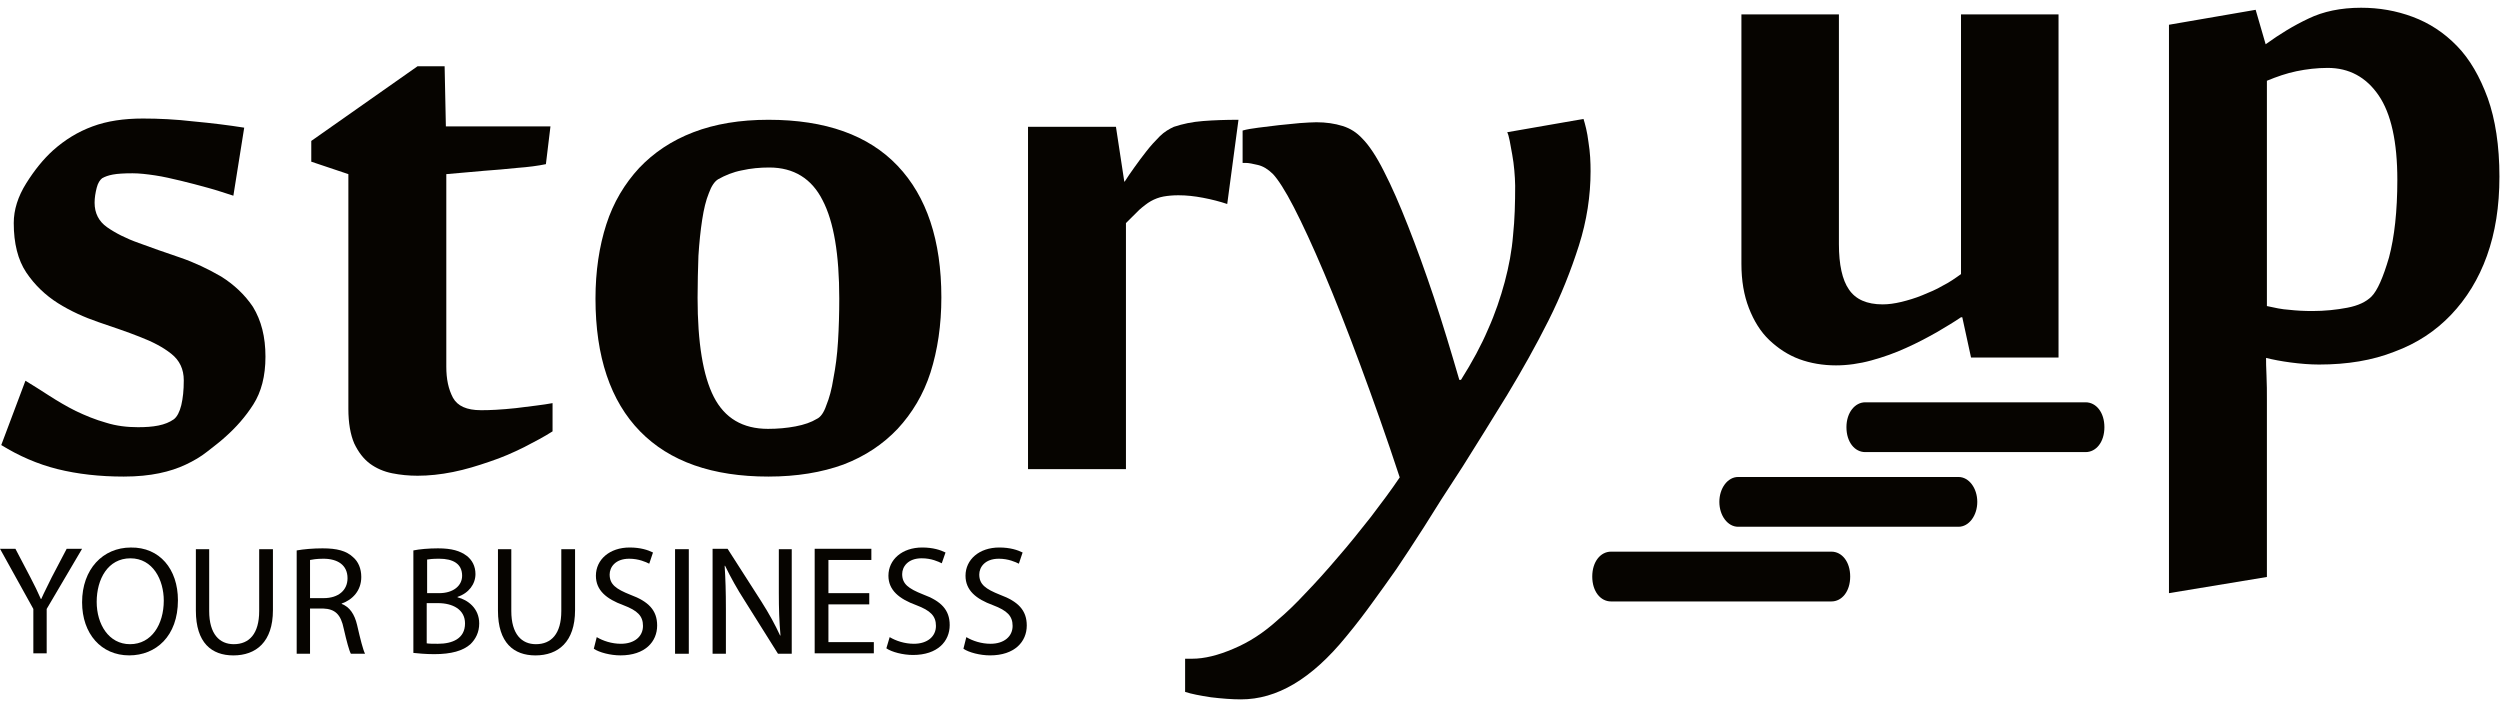 <svg width="92" height="26" viewBox="0 0 92 26" fill="none" xmlns="http://www.w3.org/2000/svg">
<path d="M58.595 21.217C58.595 21.767 58.901 22.133 59.285 22.133H67.397C67.78 22.133 68.087 21.767 68.087 21.217C68.087 20.668 67.78 20.301 67.397 20.301H59.285C58.901 20.301 58.595 20.668 58.595 21.217Z" fill="#060400"/>
<path d="M63.272 18.469C63.272 18.973 63.578 19.385 63.962 19.385H72.074C72.457 19.385 72.764 18.973 72.764 18.469C72.764 17.965 72.457 17.553 72.074 17.553H63.962C63.578 17.553 63.272 17.965 63.272 18.469Z" fill="#060400"/>
<path d="M67.949 15.721C67.949 16.271 68.256 16.637 68.639 16.637H76.751C77.135 16.637 77.442 16.271 77.442 15.721C77.442 15.172 77.135 14.805 76.751 14.805H68.639C68.271 14.805 67.949 15.172 67.949 15.721Z" fill="#060400"/>
<path d="M9.769 13.126C9.769 13.843 9.615 14.423 9.324 14.881C9.033 15.339 8.68 15.736 8.281 16.088C8.082 16.271 7.852 16.439 7.622 16.622C7.392 16.805 7.131 16.958 6.84 17.095C6.548 17.233 6.226 17.34 5.858 17.416C5.49 17.492 5.061 17.538 4.555 17.538C3.665 17.538 2.853 17.446 2.117 17.263C1.381 17.08 0.69 16.775 0.046 16.378L0.936 14.011C1.212 14.179 1.503 14.362 1.81 14.561C2.117 14.759 2.454 14.958 2.791 15.126C3.144 15.294 3.512 15.446 3.895 15.553C4.279 15.675 4.678 15.721 5.076 15.721C5.352 15.721 5.598 15.706 5.828 15.66C6.058 15.614 6.242 15.538 6.395 15.431C6.518 15.339 6.61 15.156 6.671 14.912C6.732 14.652 6.763 14.362 6.763 13.996C6.763 13.584 6.61 13.263 6.303 13.019C5.996 12.774 5.613 12.576 5.138 12.393C4.678 12.21 4.171 12.042 3.635 11.858C3.098 11.675 2.592 11.446 2.132 11.156C1.672 10.866 1.273 10.484 0.966 10.026C0.66 9.568 0.506 8.957 0.506 8.209C0.506 7.721 0.66 7.232 0.966 6.744C1.273 6.255 1.595 5.858 1.948 5.537C2.393 5.14 2.868 4.85 3.405 4.652C3.941 4.453 4.555 4.362 5.26 4.362C5.843 4.362 6.472 4.392 7.131 4.469C7.791 4.53 8.404 4.606 8.987 4.698L8.588 7.202C8.297 7.11 7.99 7.003 7.653 6.912C7.315 6.82 6.978 6.728 6.656 6.652C6.334 6.576 6.012 6.499 5.705 6.454C5.398 6.408 5.122 6.377 4.877 6.377C4.555 6.377 4.325 6.392 4.156 6.423C3.987 6.454 3.865 6.499 3.757 6.56C3.681 6.621 3.604 6.728 3.558 6.912C3.512 7.095 3.481 7.278 3.481 7.461C3.481 7.843 3.635 8.148 3.941 8.362C4.248 8.576 4.632 8.774 5.107 8.942C5.567 9.11 6.073 9.293 6.625 9.477C7.162 9.66 7.668 9.904 8.143 10.179C8.603 10.469 9.002 10.835 9.309 11.293C9.615 11.797 9.769 12.393 9.769 13.126Z" fill="#060400"/>
<path d="M12.82 6.408L11.455 5.95V5.186L15.366 2.438H16.362L16.408 4.652H20.257L20.089 6.041C19.797 6.102 19.445 6.148 19.03 6.179C18.616 6.224 18.218 6.255 17.819 6.285C17.359 6.331 16.899 6.362 16.424 6.408V13.492C16.424 13.95 16.5 14.316 16.669 14.637C16.838 14.942 17.175 15.095 17.696 15.095C17.834 15.095 18.018 15.095 18.248 15.08C18.479 15.065 18.724 15.049 18.985 15.019C19.245 14.988 19.491 14.958 19.721 14.927C19.966 14.897 20.165 14.866 20.334 14.835V15.874C20.027 16.072 19.675 16.255 19.291 16.454C18.892 16.652 18.479 16.836 18.018 16.988C17.574 17.141 17.129 17.278 16.669 17.37C16.209 17.462 15.78 17.507 15.366 17.507C15.043 17.507 14.737 17.477 14.43 17.416C14.123 17.355 13.847 17.233 13.617 17.065C13.372 16.881 13.188 16.637 13.035 16.317C12.897 15.996 12.82 15.568 12.82 15.049V6.408Z" fill="#060400"/>
<path d="M28.278 17.538C26.223 17.538 24.644 16.988 23.555 15.874C22.466 14.759 21.914 13.126 21.914 10.988C21.914 9.98 22.052 9.064 22.313 8.255C22.573 7.446 22.988 6.759 23.524 6.179C24.061 5.614 24.72 5.171 25.518 4.866C26.315 4.56 27.235 4.408 28.278 4.408C30.379 4.408 31.958 4.973 33.032 6.102C34.105 7.232 34.642 8.851 34.642 10.942C34.642 11.965 34.504 12.881 34.243 13.706C33.983 14.515 33.569 15.202 33.032 15.782C32.495 16.347 31.836 16.79 31.038 17.095C30.241 17.385 29.321 17.538 28.278 17.538ZM25.671 10.958C25.671 12.607 25.87 13.828 26.269 14.607C26.668 15.385 27.327 15.782 28.263 15.782C28.615 15.782 28.953 15.752 29.275 15.691C29.597 15.63 29.858 15.538 30.057 15.416C30.195 15.355 30.318 15.187 30.41 14.912C30.517 14.652 30.609 14.317 30.67 13.92C30.747 13.523 30.808 13.08 30.839 12.561C30.87 12.057 30.885 11.523 30.885 10.988C30.885 9.37 30.686 8.164 30.272 7.37C29.873 6.576 29.213 6.164 28.309 6.164C27.971 6.164 27.634 6.194 27.297 6.27C26.975 6.331 26.683 6.454 26.438 6.591C26.3 6.667 26.177 6.851 26.085 7.11C25.978 7.37 25.901 7.69 25.84 8.087C25.779 8.484 25.733 8.927 25.702 9.416C25.686 9.904 25.671 10.423 25.671 10.958Z" fill="#060400"/>
<path d="M45.162 7.507C44.886 7.415 44.594 7.339 44.272 7.278C43.95 7.217 43.659 7.186 43.367 7.186C43.168 7.186 42.984 7.202 42.815 7.232C42.647 7.263 42.493 7.324 42.355 7.4C42.217 7.477 42.064 7.599 41.926 7.721C41.788 7.858 41.619 8.026 41.435 8.209V17.263H37.831V4.667H41.067L41.374 6.683H41.389C41.481 6.53 41.604 6.362 41.742 6.164C41.88 5.965 42.033 5.767 42.187 5.568C42.34 5.37 42.509 5.186 42.677 5.018C42.846 4.85 43.03 4.744 43.199 4.667C43.521 4.56 43.873 4.484 44.272 4.454C44.671 4.423 45.1 4.408 45.576 4.408L45.162 7.507Z" fill="#060400"/>
<path d="M49.547 23.416C48.903 24.21 48.259 24.79 47.615 25.172C46.971 25.553 46.327 25.737 45.667 25.737C45.33 25.737 44.946 25.706 44.563 25.66C44.164 25.599 43.842 25.538 43.612 25.462V24.241H43.873C44.318 24.241 44.824 24.118 45.391 23.874C45.974 23.63 46.511 23.279 47.032 22.805C47.323 22.561 47.661 22.24 48.044 21.828C48.428 21.431 48.826 20.988 49.24 20.5C49.654 20.026 50.053 19.523 50.452 19.019C50.835 18.515 51.203 18.026 51.51 17.568C51.019 16.072 50.528 14.698 50.053 13.415C49.578 12.133 49.133 11.003 48.719 10.026C48.305 9.049 47.937 8.255 47.615 7.629C47.293 7.003 47.032 6.606 46.848 6.408C46.664 6.224 46.48 6.117 46.296 6.072C46.097 6.026 45.959 5.995 45.836 5.995H45.728V4.804C45.882 4.759 46.081 4.728 46.311 4.698C46.557 4.667 46.802 4.637 47.063 4.606C47.323 4.575 47.584 4.56 47.829 4.53C48.075 4.514 48.289 4.499 48.443 4.499C48.795 4.499 49.117 4.545 49.409 4.637C49.7 4.728 49.93 4.881 50.13 5.095C50.375 5.339 50.651 5.751 50.927 6.301C51.218 6.866 51.51 7.537 51.816 8.316C52.123 9.095 52.445 9.98 52.767 10.942C53.089 11.904 53.396 12.927 53.703 13.98H53.764C54.178 13.324 54.515 12.698 54.761 12.118C55.022 11.538 55.221 10.942 55.374 10.377C55.528 9.797 55.635 9.232 55.681 8.652C55.742 8.072 55.758 7.476 55.758 6.835C55.758 6.652 55.742 6.469 55.727 6.27C55.712 6.072 55.681 5.873 55.65 5.69C55.62 5.507 55.589 5.339 55.558 5.186C55.528 5.033 55.497 4.927 55.466 4.866L58.273 4.377C58.334 4.575 58.41 4.85 58.456 5.232C58.518 5.614 58.533 5.965 58.533 6.301C58.533 7.202 58.395 8.118 58.104 9.034C57.812 9.95 57.444 10.881 56.984 11.797C56.524 12.713 56.018 13.614 55.466 14.53C54.914 15.431 54.362 16.316 53.825 17.171C53.243 18.057 52.767 18.805 52.399 19.401C52.016 19.996 51.678 20.515 51.387 20.943C51.08 21.385 50.789 21.782 50.513 22.164C50.237 22.546 49.915 22.973 49.547 23.416Z" fill="#060400"/>
<path d="M67.672 0.529V8.988C67.672 9.736 67.795 10.301 68.04 10.652C68.286 11.018 68.7 11.201 69.282 11.201C69.497 11.201 69.712 11.171 69.973 11.11C70.218 11.049 70.479 10.973 70.739 10.866C71 10.759 71.261 10.652 71.491 10.514C71.736 10.392 71.951 10.24 72.165 10.087V0.529H75.754V13.156H72.534L72.212 11.675H72.165C71.92 11.843 71.613 12.026 71.276 12.225C70.923 12.423 70.555 12.621 70.141 12.805C69.743 12.988 69.313 13.141 68.868 13.263C68.424 13.385 67.979 13.446 67.565 13.446C67.09 13.446 66.63 13.37 66.216 13.217C65.802 13.064 65.433 12.82 65.111 12.515C64.789 12.209 64.544 11.812 64.36 11.339C64.176 10.866 64.084 10.331 64.084 9.705V0.529H67.672Z" fill="#060400"/>
<path d="M83.376 1.629C83.882 1.262 84.403 0.942 84.956 0.682C85.492 0.423 86.136 0.285 86.888 0.285C87.547 0.285 88.176 0.392 88.789 0.621C89.403 0.85 89.939 1.201 90.415 1.69C90.89 2.178 91.258 2.82 91.55 3.614C91.826 4.392 91.979 5.354 91.979 6.499C91.979 7.598 91.826 8.56 91.519 9.415C91.212 10.27 90.767 10.988 90.2 11.583C89.633 12.179 88.943 12.637 88.115 12.942C87.302 13.263 86.382 13.415 85.339 13.415C85.002 13.415 84.649 13.385 84.296 13.339C83.944 13.293 83.637 13.232 83.391 13.171C83.391 13.293 83.391 13.507 83.407 13.812C83.422 14.118 83.422 14.423 83.422 14.729V21.233L79.818 21.828V0.911L83.008 0.361L83.376 1.629ZM88.222 6.621C88.222 5.217 87.992 4.178 87.532 3.507C87.072 2.835 86.443 2.499 85.661 2.499C85.262 2.499 84.879 2.545 84.511 2.621C84.143 2.697 83.79 2.82 83.422 2.972V11.263C83.698 11.324 83.974 11.385 84.235 11.4C84.511 11.431 84.787 11.446 85.094 11.446C85.554 11.446 85.983 11.4 86.382 11.324C86.78 11.248 87.072 11.11 87.271 10.912C87.486 10.698 87.701 10.209 87.915 9.476C88.115 8.728 88.222 7.766 88.222 6.621Z" fill="#060400"/>
<path d="M1.227 24.042V22.409L0 20.195H0.567L1.119 21.248C1.273 21.538 1.38 21.767 1.503 22.042H1.518C1.625 21.798 1.764 21.538 1.902 21.248L2.454 20.195H3.021L1.718 22.409V24.042H1.227Z" fill="#060400"/>
<path d="M6.548 22.088C6.548 23.416 5.735 24.118 4.754 24.118C3.726 24.118 3.021 23.324 3.021 22.164C3.021 20.943 3.788 20.149 4.815 20.149C5.873 20.133 6.548 20.943 6.548 22.088ZM3.558 22.149C3.558 22.973 4.002 23.706 4.785 23.706C5.582 23.706 6.027 22.973 6.027 22.103C6.027 21.34 5.628 20.546 4.8 20.546C3.972 20.546 3.558 21.309 3.558 22.149Z" fill="#060400"/>
<path d="M7.698 20.21V22.485C7.698 23.34 8.082 23.706 8.603 23.706C9.17 23.706 9.538 23.325 9.538 22.485V20.21H10.044V22.454C10.044 23.63 9.416 24.119 8.588 24.119C7.79 24.119 7.208 23.66 7.208 22.47V20.21H7.698Z" fill="#060400"/>
<path d="M10.918 20.256C11.164 20.21 11.532 20.179 11.869 20.179C12.406 20.179 12.743 20.271 12.989 20.5C13.188 20.668 13.295 20.927 13.295 21.233C13.295 21.736 12.973 22.072 12.575 22.21V22.225C12.866 22.332 13.05 22.607 13.142 23.004C13.265 23.538 13.357 23.905 13.433 24.057H12.912C12.851 23.95 12.759 23.614 12.651 23.141C12.544 22.607 12.329 22.408 11.885 22.393H11.409V24.057H10.918V20.256ZM11.409 22.011H11.915C12.452 22.011 12.789 21.721 12.789 21.279C12.789 20.79 12.421 20.561 11.9 20.561C11.655 20.561 11.486 20.591 11.409 20.607V22.011Z" fill="#060400"/>
<path d="M15.212 20.256C15.427 20.21 15.779 20.179 16.117 20.179C16.623 20.179 16.929 20.271 17.175 20.454C17.374 20.607 17.497 20.836 17.497 21.126C17.497 21.492 17.252 21.828 16.837 21.965V21.981C17.206 22.072 17.635 22.378 17.635 22.943C17.635 23.279 17.497 23.523 17.313 23.706C17.037 23.95 16.607 24.073 15.979 24.073C15.641 24.073 15.365 24.042 15.212 24.027V20.256ZM15.703 21.828H16.163C16.684 21.828 17.006 21.553 17.006 21.187C17.006 20.744 16.669 20.561 16.163 20.561C15.933 20.561 15.795 20.576 15.718 20.591V21.828H15.703ZM15.703 23.675C15.795 23.691 15.948 23.691 16.117 23.691C16.638 23.691 17.113 23.508 17.113 22.943C17.113 22.424 16.653 22.195 16.117 22.195H15.703V23.675Z" fill="#060400"/>
<path d="M18.816 20.21V22.485C18.816 23.34 19.199 23.706 19.721 23.706C20.288 23.706 20.656 23.325 20.656 22.485V20.21H21.162V22.454C21.162 23.63 20.533 24.119 19.705 24.119C18.908 24.119 18.325 23.66 18.325 22.47V20.21H18.816Z" fill="#060400"/>
<path d="M21.96 23.446C22.19 23.584 22.512 23.691 22.849 23.691C23.355 23.691 23.662 23.416 23.662 23.034C23.662 22.668 23.463 22.469 22.941 22.271C22.313 22.042 21.929 21.721 21.929 21.187C21.929 20.591 22.435 20.148 23.171 20.148C23.57 20.148 23.846 20.24 24.03 20.332L23.892 20.744C23.769 20.683 23.509 20.561 23.156 20.561C22.635 20.561 22.435 20.881 22.435 21.141C22.435 21.507 22.665 21.675 23.202 21.889C23.861 22.133 24.183 22.454 24.183 23.019C24.183 23.614 23.739 24.118 22.834 24.118C22.466 24.118 22.052 24.011 21.852 23.874L21.96 23.446Z" fill="#060400"/>
<path d="M25.348 20.21V24.058H24.842V20.21H25.348Z" fill="#060400"/>
<path d="M26.223 24.042V20.195H26.775L28.017 22.134C28.308 22.592 28.523 22.989 28.707 23.386H28.722C28.676 22.867 28.661 22.409 28.661 21.813V20.21H29.136V24.058H28.63L27.403 22.103C27.127 21.676 26.882 21.233 26.683 20.821H26.667C26.698 21.309 26.713 21.767 26.713 22.409V24.058H26.223V24.042Z" fill="#060400"/>
<path d="M31.989 22.241H30.486V23.63H32.157V24.042H29.98V20.195H32.066V20.607H30.486V21.828H31.989V22.241Z" fill="#060400"/>
<path d="M32.74 23.446C32.97 23.584 33.292 23.691 33.63 23.691C34.136 23.691 34.443 23.416 34.443 23.034C34.443 22.668 34.243 22.469 33.722 22.271C33.093 22.042 32.694 21.721 32.694 21.187C32.694 20.591 33.2 20.148 33.937 20.148C34.335 20.148 34.611 20.24 34.795 20.332L34.657 20.729C34.535 20.668 34.274 20.545 33.921 20.545C33.4 20.545 33.2 20.866 33.2 21.126C33.2 21.492 33.43 21.66 33.967 21.874C34.627 22.118 34.949 22.439 34.949 23.003C34.949 23.599 34.504 24.103 33.599 24.103C33.231 24.103 32.817 23.996 32.618 23.858L32.74 23.446Z" fill="#060400"/>
<path d="M35.561 23.446C35.791 23.584 36.114 23.691 36.451 23.691C36.957 23.691 37.264 23.416 37.264 23.034C37.264 22.668 37.064 22.469 36.543 22.271C35.914 22.042 35.531 21.721 35.531 21.187C35.531 20.591 36.037 20.148 36.773 20.148C37.172 20.148 37.448 20.24 37.632 20.332L37.494 20.744C37.371 20.683 37.11 20.561 36.758 20.561C36.236 20.561 36.037 20.881 36.037 21.141C36.037 21.507 36.267 21.675 36.804 21.889C37.463 22.133 37.785 22.454 37.785 23.019C37.785 23.614 37.34 24.118 36.435 24.118C36.068 24.118 35.654 24.011 35.454 23.874L35.561 23.446Z" fill="#060400"/>
</svg>
